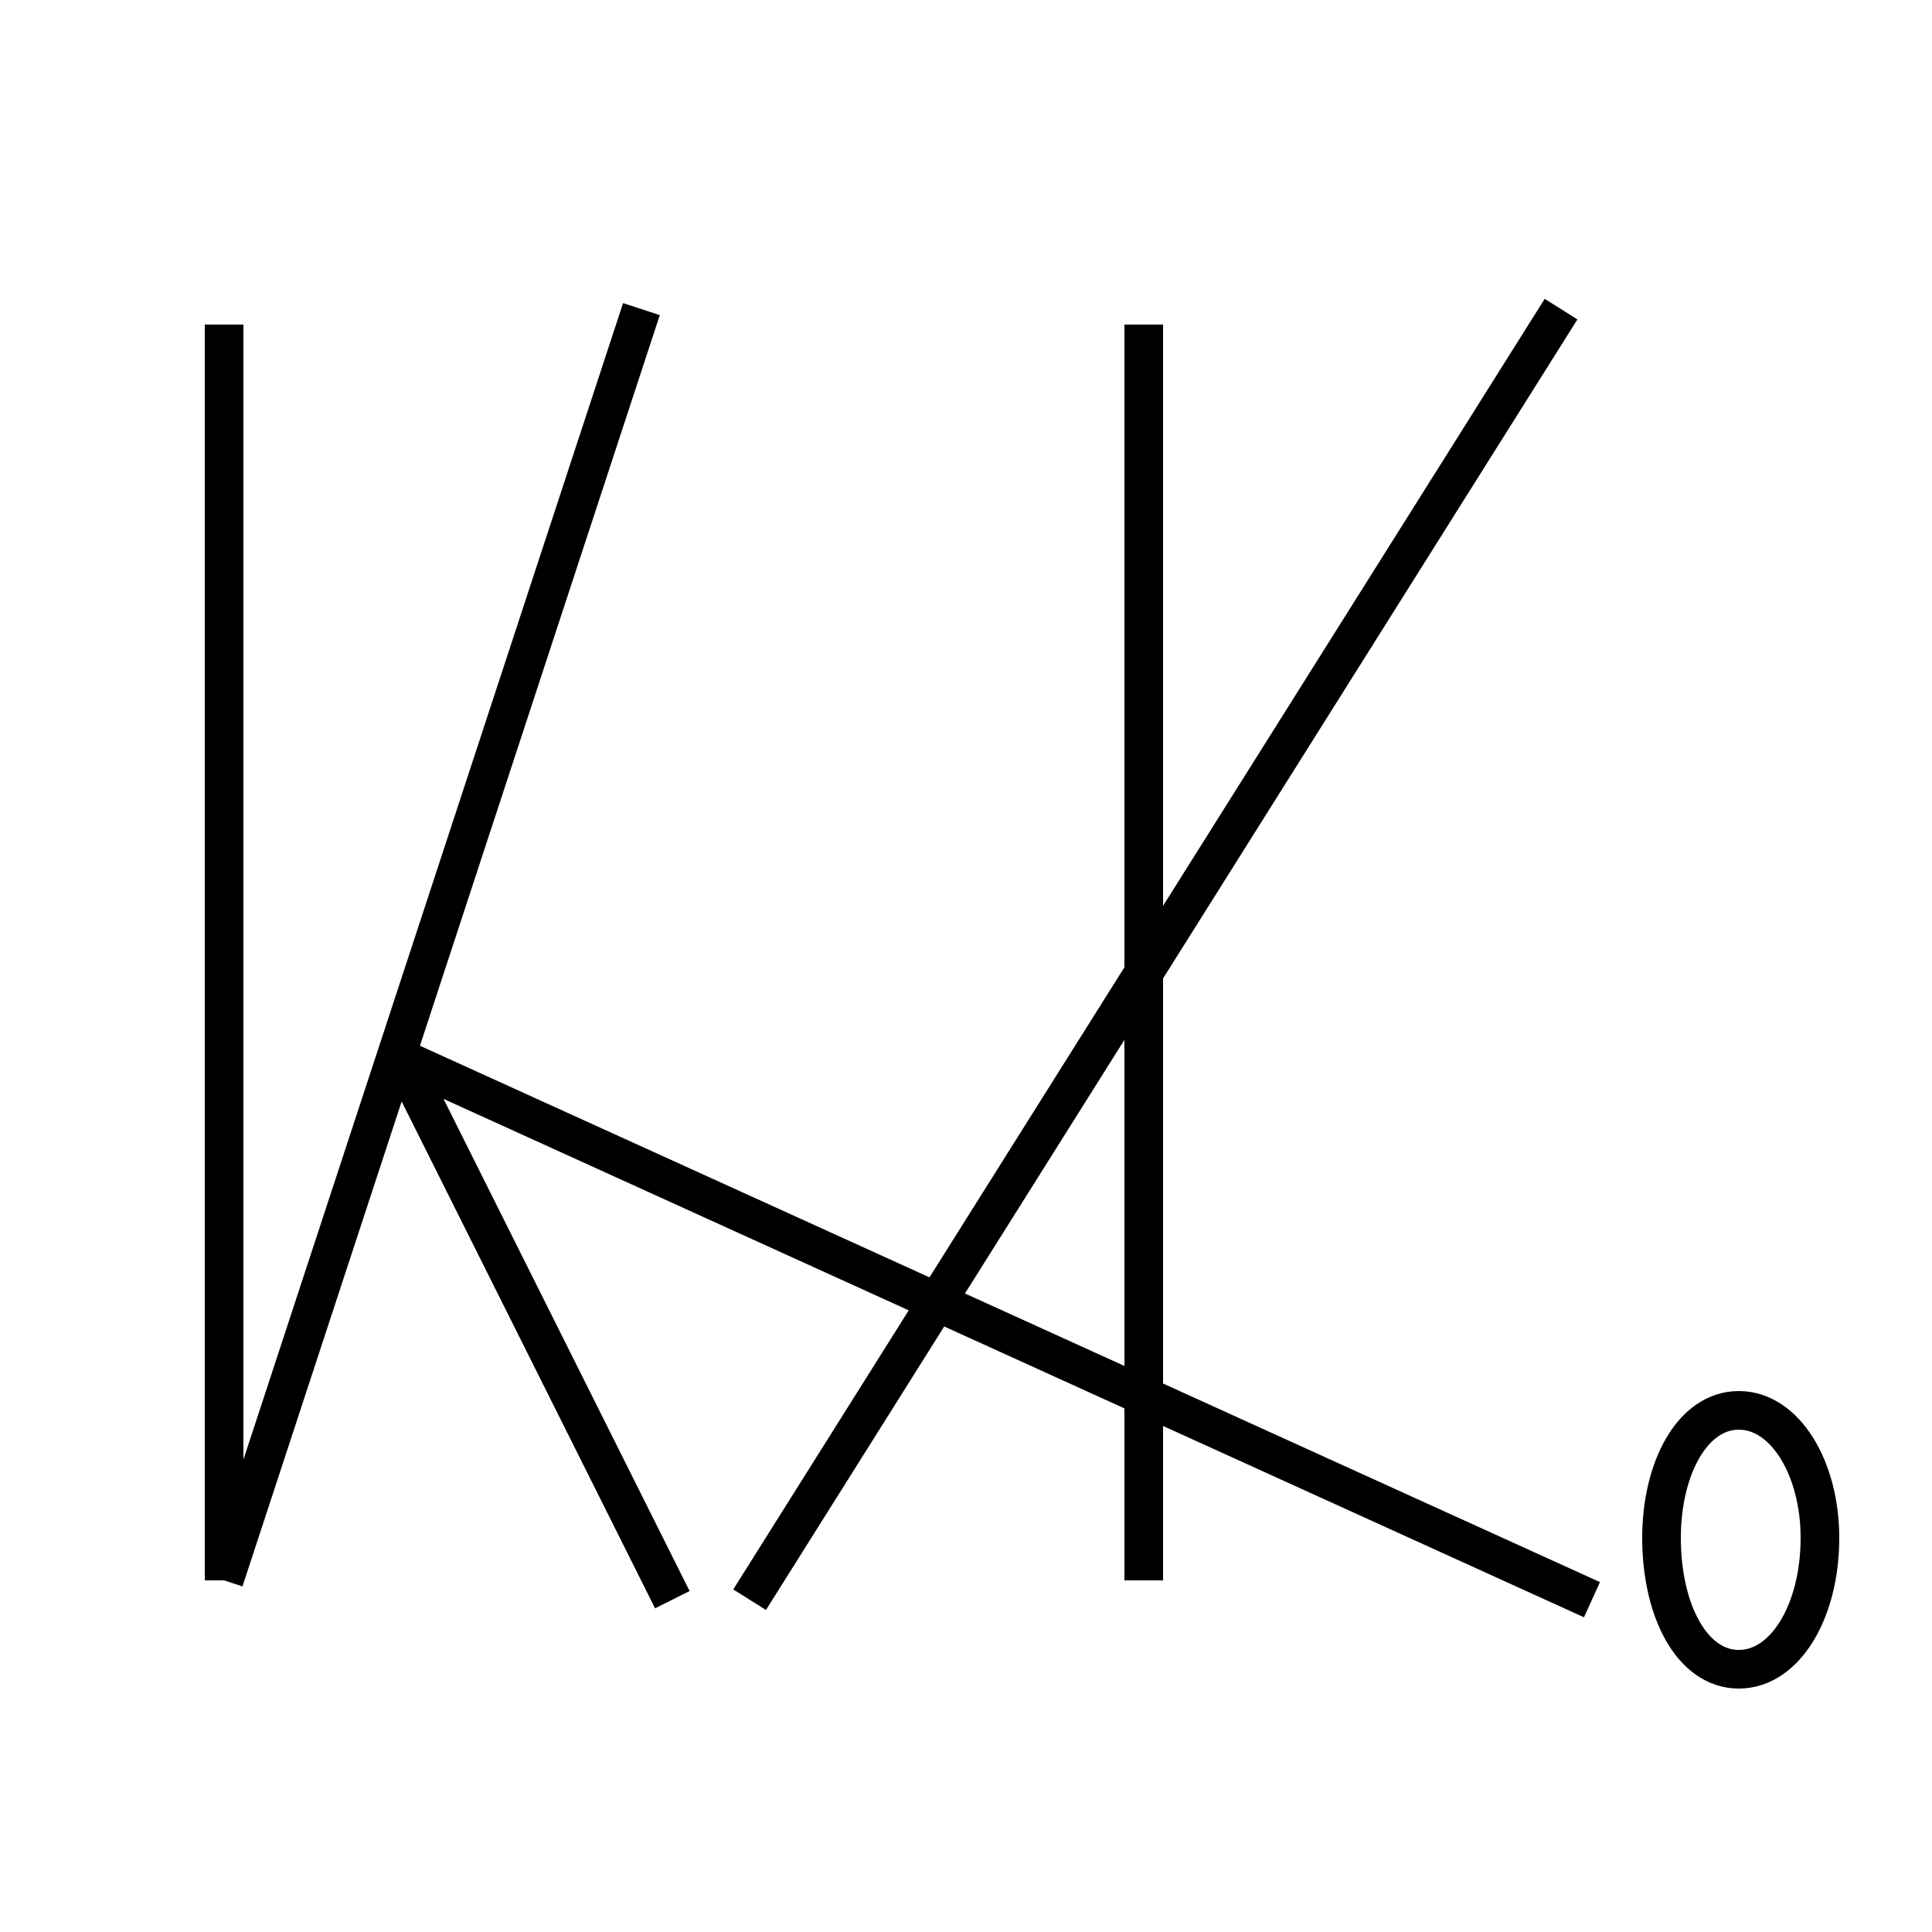 <?xml version='1.0' encoding='utf8'?>
<svg viewBox="0.0 -44.0 50.0 50.0" version="1.1" xmlns="http://www.w3.org/2000/svg">
<rect x="0.0" y="-44.0" width="50.0" height="50.0" fill="#808080" stroke="none"/>
<rect x="-1000" y="-1000" width="2000" height="2000" stroke="white" fill="white"/>
<g style="fill:none; stroke:#000000;  stroke-width:1">
<path d="M 5.8 35.6 L 5.8 3.1 M 17.4 2.6 L 10.4 16.6 M 16.6 36.0 L 5.8 3.1 M 29.6 35.6 L 29.6 3.1 M 40.4 36.0 L 19.4 2.6 M 41.2 2.6 L 10.4 16.6 M 47.1 4.2 C 47.1 6.0 46.2 7.5 45.0 7.5 C 43.8 7.5 43.0 6.0 43.0 4.2 C 43.0 2.3 43.8 0.8 45.0 0.8 C 46.2 0.8 47.1 2.3 47.1 4.2 Z" transform="scale(1, -1)" />
</g>
</svg>